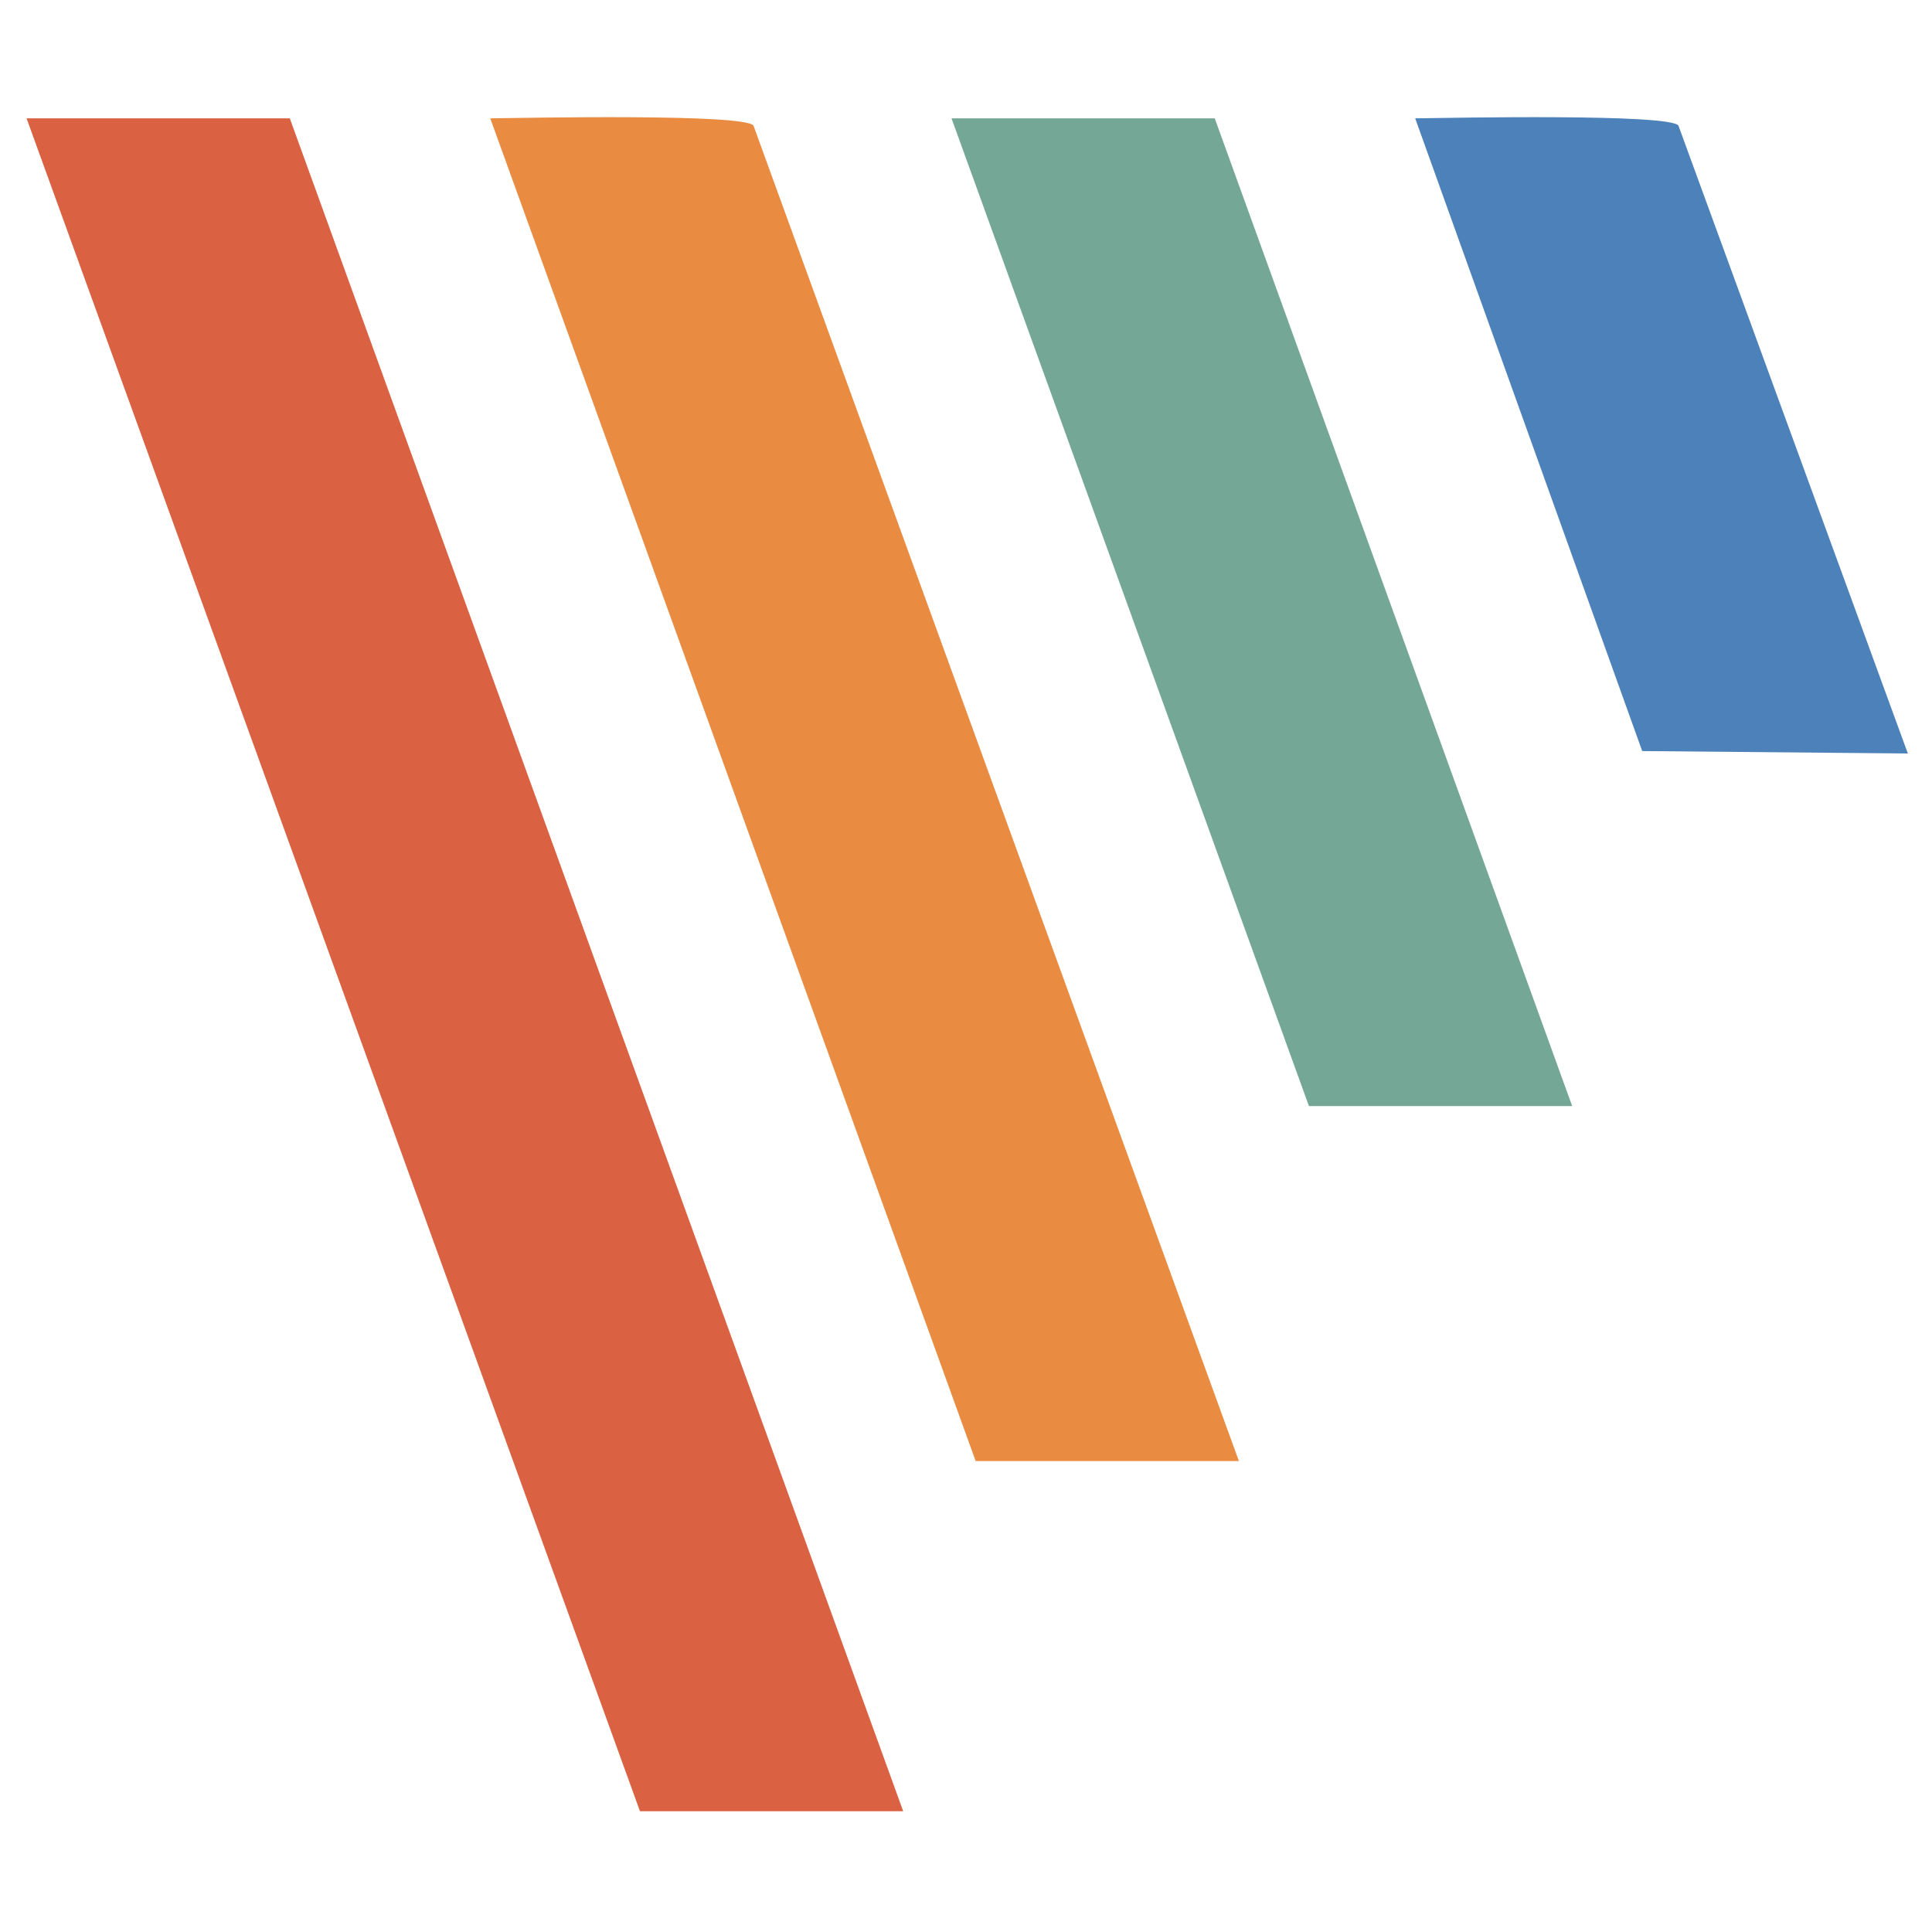 <svg id="Layer_1" data-name="Layer 1" xmlns="http://www.w3.org/2000/svg" viewBox="0 0 800 800"><title>Artboard 2</title><path d="M11,49H120L374,750H265Z" style="fill:#da6141;fill-rule:evenodd"/><path d="M203,49c15.52-.21,105.39-2,109,3L513,605H404Z" style="fill:#e98c42;fill-rule:evenodd"/><path d="M394,49H503L651,458H542Z" style="fill:#75a797;fill-rule:evenodd"/><path d="M586,49c15.52-.21,105.39-2,109,3l95,260-110-1Z" style="fill:#4c81b9;fill-rule:evenodd"/></svg>